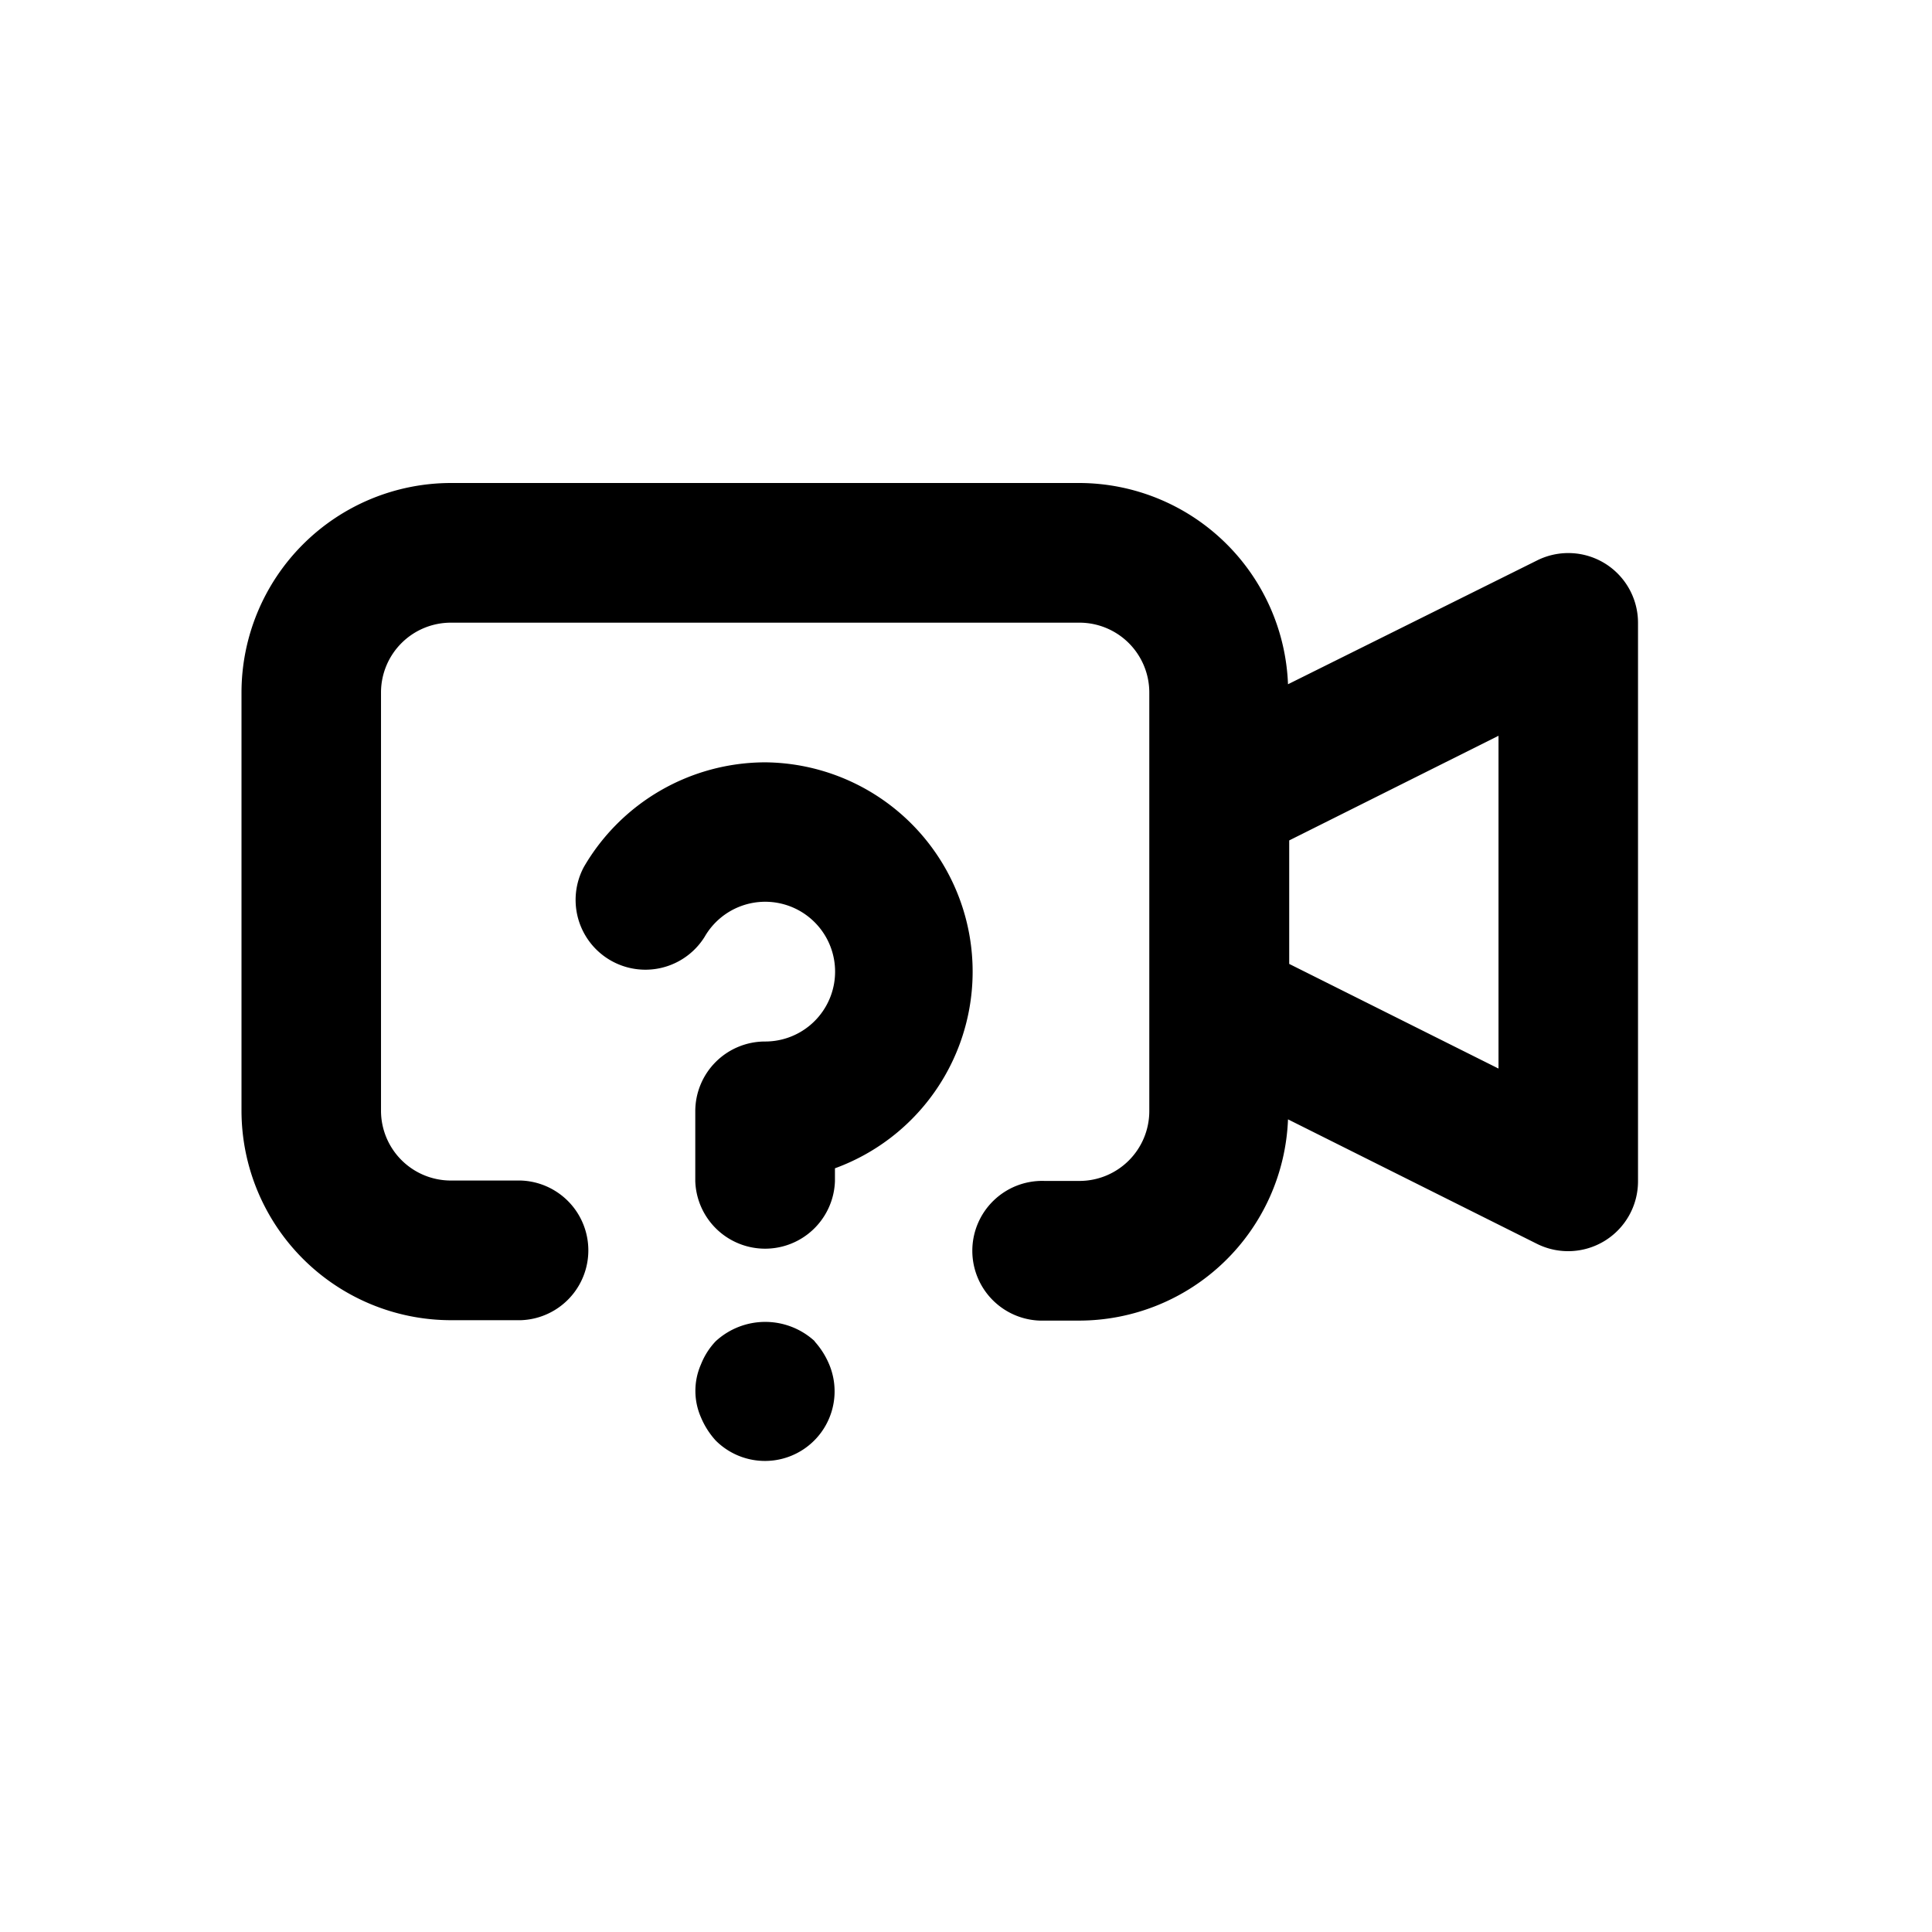 <svg id="video_camera_alt_que" data-name="video camera alt que" xmlns="http://www.w3.org/2000/svg" width="24" height="24" viewBox="0 0 24 24">
  <rect id="Base" width="24" height="24"  opacity="0"/>
  <path id="video-question" d="M9.122,15.662a.908.908,0,0,0-1.232,0,.891.891,0,0,0-.182.286.817.817,0,0,0,0,.66,1,1,0,0,0,.182.286A.865.865,0,0,0,9.3,15.948a1,1,0,0,0-.182-.286ZM8.506,8.47a2.611,2.611,0,0,0-2.253,1.3.867.867,0,0,0,1.5.868.868.868,0,1,1,.752,1.3.867.867,0,0,0-.868.868v.867a.868.868,0,0,0,1.735,0v-.16A2.6,2.6,0,0,0,8.506,8.47ZM18.938,6a.867.867,0,0,0-.844-.038L15,7.5A2.6,2.6,0,0,0,12.41,5H4.6A2.605,2.605,0,0,0,2,7.6v5.2a2.605,2.605,0,0,0,2.6,2.6H5.47a.868.868,0,0,0,0-1.735H4.6a.868.868,0,0,1-.867-.867V7.6A.868.868,0,0,1,4.6,6.735H12.41a.868.868,0,0,1,.867.868v5.2a.868.868,0,0,1-.867.867h-.434a.868.868,0,1,0,0,1.735h.434A2.6,2.6,0,0,0,15,12.905l3.092,1.546a.868.868,0,0,0,1.256-.776V6.735A.867.867,0,0,0,18.938,6Zm-1.323,6.274-2.6-1.3V9.44l2.6-1.3Z" transform="translate(1 1)"  />
</svg>

